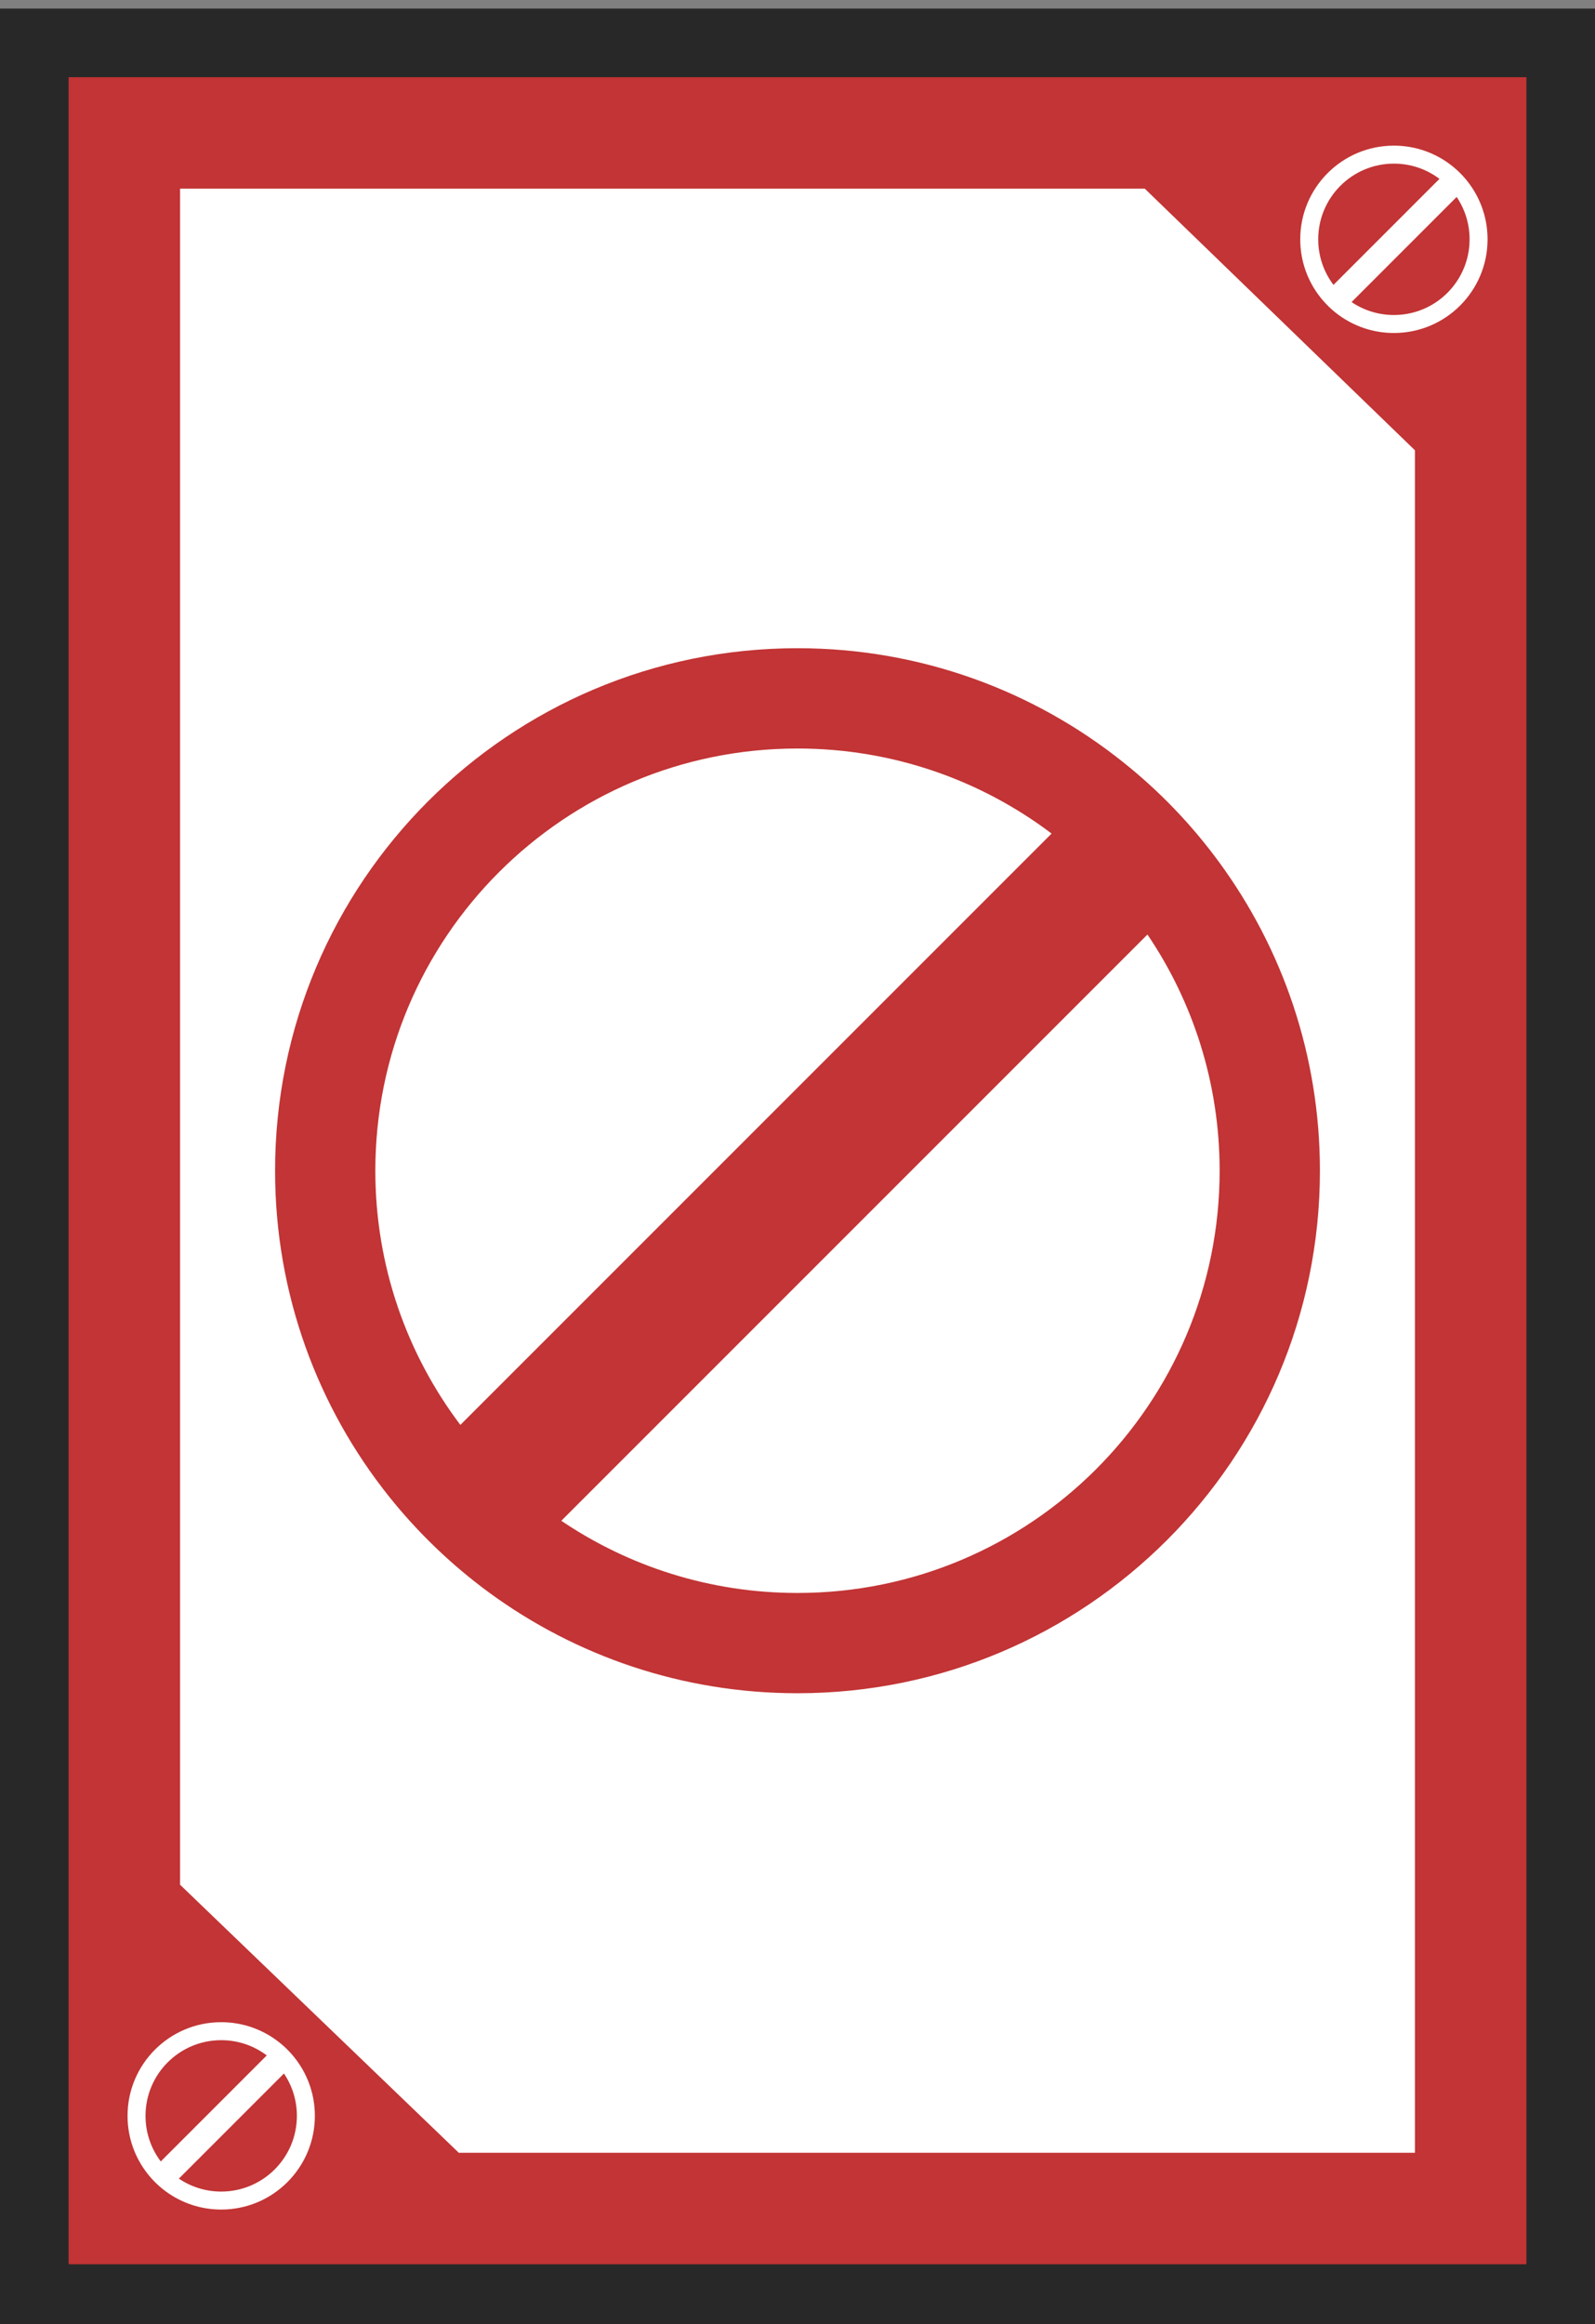 <?xml version="1.0" encoding="utf-8"?>
<!-- Generator: Adobe Illustrator 16.0.0, SVG Export Plug-In . SVG Version: 6.00 Build 0)  -->
<!DOCTYPE svg PUBLIC "-//W3C//DTD SVG 1.1//EN" "http://www.w3.org/Graphics/SVG/1.1/DTD/svg11.dtd">
<svg version="1.1" id="Capa_1" xmlns="http://www.w3.org/2000/svg" xmlns:xlink="http://www.w3.org/1999/xlink" x="0px" y="0px"
	 width="186px" height="271px" viewBox="0 0 186 271" enable-background="new 0 0 186 271" xml:space="preserve">
<rect x="0" y="0" width="186" height="271" fill="#808080" stroke="none"/>
<g>
	<g>
		<g>
			<rect y="1" fill="#282828" width="186" height="271"/>
			<rect x="8" y="9" fill="#C23435" width="170" height="255"/>
			<polygon fill="#FFFFFF" points="165,52.5 165,251 53.5,251 21,219.75 21,22 133.5,22 			"/>
		</g>
	</g>
	<path fill="#C23435" d="M142.2,100.57c-3.21-4.391-6.989-8.332-11.237-11.713c-10.409-8.314-23.604-13.279-37.965-13.279
		c-33.643,0-60.92,27.276-60.92,60.925c0,14.356,4.965,27.555,13.275,37.966c3.389,4.242,7.326,8.022,11.712,11.236
		c10.073,7.366,22.495,11.717,35.933,11.717c33.646,0,60.924-27.277,60.924-60.919C153.922,123.062,149.572,110.645,142.2,100.57z
		 M53.686,166.136c-6.223-8.241-9.917-18.509-9.917-29.633c0-27.192,22.042-49.23,49.229-49.23c11.125,0,21.391,3.69,29.633,9.917
		L53.686,166.136z M92.998,185.731c-10.205,0-19.681-3.106-27.542-8.417l68.354-68.354c5.314,7.861,8.417,17.338,8.417,27.543
		C142.228,163.689,120.189,185.731,92.998,185.731z"/>
	<path fill="#FFFFFF" d="M171.37,21.462c-0.575-0.787-1.253-1.494-2.015-2.1c-1.866-1.491-4.231-2.381-6.806-2.381
		c-6.031,0-10.922,4.89-10.922,10.923c0,2.573,0.89,4.939,2.38,6.806c0.607,0.761,1.313,1.438,2.1,2.015
		c1.806,1.32,4.033,2.101,6.442,2.101c6.031,0,10.922-4.891,10.922-10.921C173.472,25.494,172.692,23.268,171.37,21.462z
		 M155.502,33.217c-1.116-1.478-1.778-3.318-1.778-5.313c0-4.875,3.952-8.826,8.826-8.826c1.994,0,3.834,0.661,5.313,1.777
		L155.502,33.217z M162.55,36.729c-1.83,0-3.528-0.557-4.938-1.509l12.254-12.255c0.953,1.409,1.509,3.108,1.509,4.938
		C171.375,32.777,167.424,36.729,162.55,36.729z"/>
	<path fill="#FFFFFF" d="M34.616,240.257c-0.575-0.787-1.253-1.494-2.015-2.1c-1.866-1.491-4.231-2.381-6.806-2.381
		c-6.031,0-10.922,4.89-10.922,10.923c0,2.573,0.89,4.939,2.38,6.806c0.607,0.761,1.313,1.438,2.1,2.015
		c1.806,1.32,4.033,2.101,6.442,2.101c6.031,0,10.922-4.891,10.922-10.921C36.718,244.289,35.938,242.063,34.616,240.257z
		 M18.748,252.012c-1.116-1.478-1.778-3.318-1.778-5.313c0-4.875,3.952-8.826,8.826-8.826c1.994,0,3.834,0.661,5.313,1.777
		L18.748,252.012z M25.796,255.524c-1.83,0-3.528-0.557-4.938-1.509l12.254-12.255c0.953,1.409,1.509,3.108,1.509,4.938
		C34.621,251.572,30.67,255.524,25.796,255.524z"/>
</g>
</svg>
